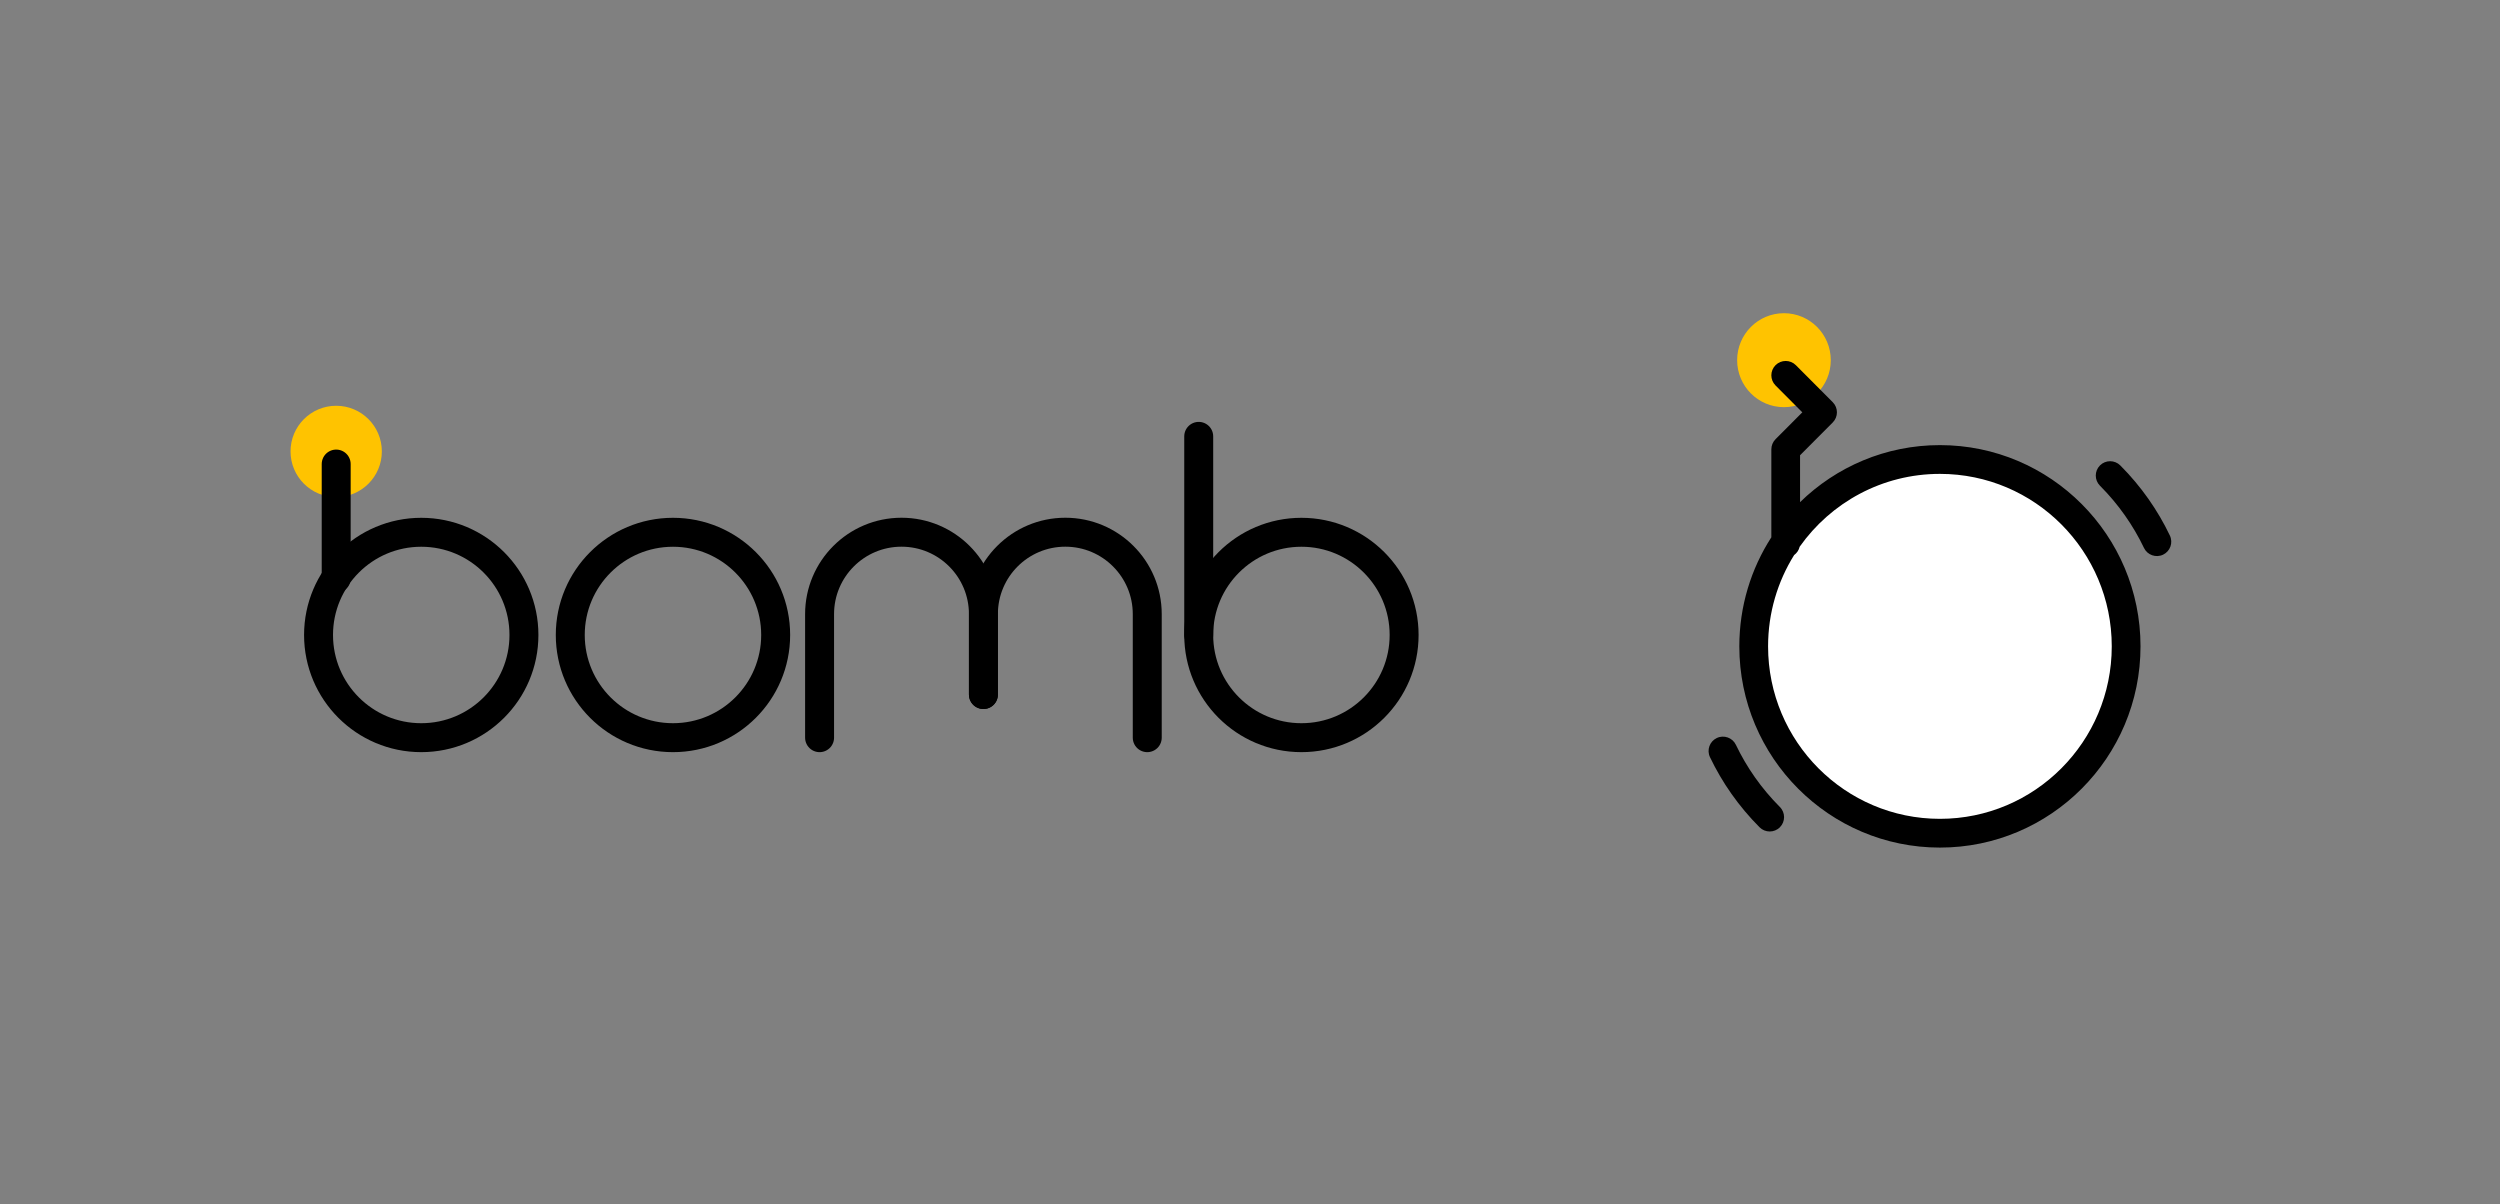 <?xml version="1.0" encoding="UTF-8" standalone="no"?><!DOCTYPE svg PUBLIC "-//W3C//DTD SVG 1.1//EN" "http://www.w3.org/Graphics/SVG/1.1/DTD/svg11.dtd"><svg width="100%" height="100%" viewBox="0 0 1744 840" version="1.1" xmlns="http://www.w3.org/2000/svg" xmlns:xlink="http://www.w3.org/1999/xlink" xml:space="preserve" xmlns:serif="http://www.serif.com/" style="fill-rule:evenodd;clip-rule:evenodd;stroke-linecap:round;stroke-linejoin:round;stroke-miterlimit:1.5;"><rect x="0" y="0" width="1744" height="840" fill="#808080" stroke="none"/><rect id="Prancheta2" x="0" y="0" width="1743.38" height="840" style="fill:none;"/><ellipse cx="1244.49" cy="251.263" rx="32.662" ry="32.774" style="fill:#ffc300;"/><circle cx="234.524" cy="314.912" r="31.847" style="fill:#ffc300;"/><path d="M234.524,403.501l0,-79.785" style="fill:none;stroke:#000;stroke-width:20.19px;"/><path d="M836.225,442.938l-0,-138.539" style="fill:none;stroke:#000;stroke-width:20.19px;"/><circle cx="293.858" cy="442.96" r="71.643" style="fill:none;stroke:#000;stroke-width:20.19px;"/><circle cx="907.868" cy="442.96" r="71.643" style="fill:none;stroke:#000;stroke-width:20.19px;"/><circle cx="469.463" cy="442.96" r="71.643" style="fill:none;stroke:#000;stroke-width:20.2px;"/><path d="M686.03,484.5l-0,-56.083c-0,-31.56 25.584,-57.145 57.145,-57.145l-0,-0c31.56,-0 57.145,25.585 57.145,57.145l-0,86.187" style="fill:none;stroke:#000;stroke-width:20.2px;"/><path d="M571.739,514.604l0,-86.187c0,-31.56 25.585,-57.145 57.145,-57.145l0.001,-0c31.56,-0 57.145,25.585 57.145,57.145l-0,56.083" style="fill:none;stroke:#000;stroke-width:20.2px;"/><ellipse cx="1353.29" cy="450.896" rx="129.904" ry="130.352" style="fill:#fff;"/><path d="M1235.69,374.82l-0,-61.364c-0,-2.65 1.05,-5.191 2.921,-7.068l18.683,-18.748l-18.683,-18.748c-3.902,-3.915 -3.891,-10.26 0.024,-14.162c3.915,-3.901 10.26,-3.89 14.161,0.025l25.728,25.816c3.894,3.908 3.894,10.229 -0,14.137l-22.807,22.886l-0,32.712c25.223,-24.624 59.647,-39.793 97.571,-39.793c77.222,0 139.935,62.894 139.935,140.383c-0,77.488 -62.713,140.382 -139.935,140.382c-77.223,-0 -139.935,-62.894 -139.935,-140.382c0,-28.028 8.205,-54.146 22.337,-76.076Zm15.907,12.375c-11.52,18.478 -18.182,40.315 -18.182,63.701c-0,66.397 53.704,120.32 119.873,120.32c66.169,0 119.873,-53.923 119.873,-120.32c-0,-66.398 -53.704,-120.321 -119.873,-120.321c-40.377,-0 -76.112,20.078 -97.835,50.815c-0.554,2.369 -1.951,4.414 -3.856,5.805Z"/><path d="M1241.65,562.967c-12.957,-13.001 -23.191,-27.705 -30.7,-43.399c-2.385,-4.985 -8.369,-7.096 -13.355,-4.711c-4.985,2.386 -7.096,8.37 -4.71,13.355c8.458,17.679 19.984,34.247 34.579,48.892c3.901,3.915 10.247,3.926 14.161,0.025c3.915,-3.902 3.926,-10.247 0.025,-14.162Z"/><path d="M1464.93,338.824c12.957,13.001 23.191,27.705 30.7,43.399c2.385,4.985 8.369,7.096 13.354,4.711c4.986,-2.385 7.097,-8.369 4.711,-13.355c-8.458,-17.679 -19.984,-34.246 -34.579,-48.892c-3.901,-3.915 -10.247,-3.926 -14.161,-0.024c-3.915,3.901 -3.926,10.246 -0.025,14.161Z"/><g id="_2331644043024"></g></svg>